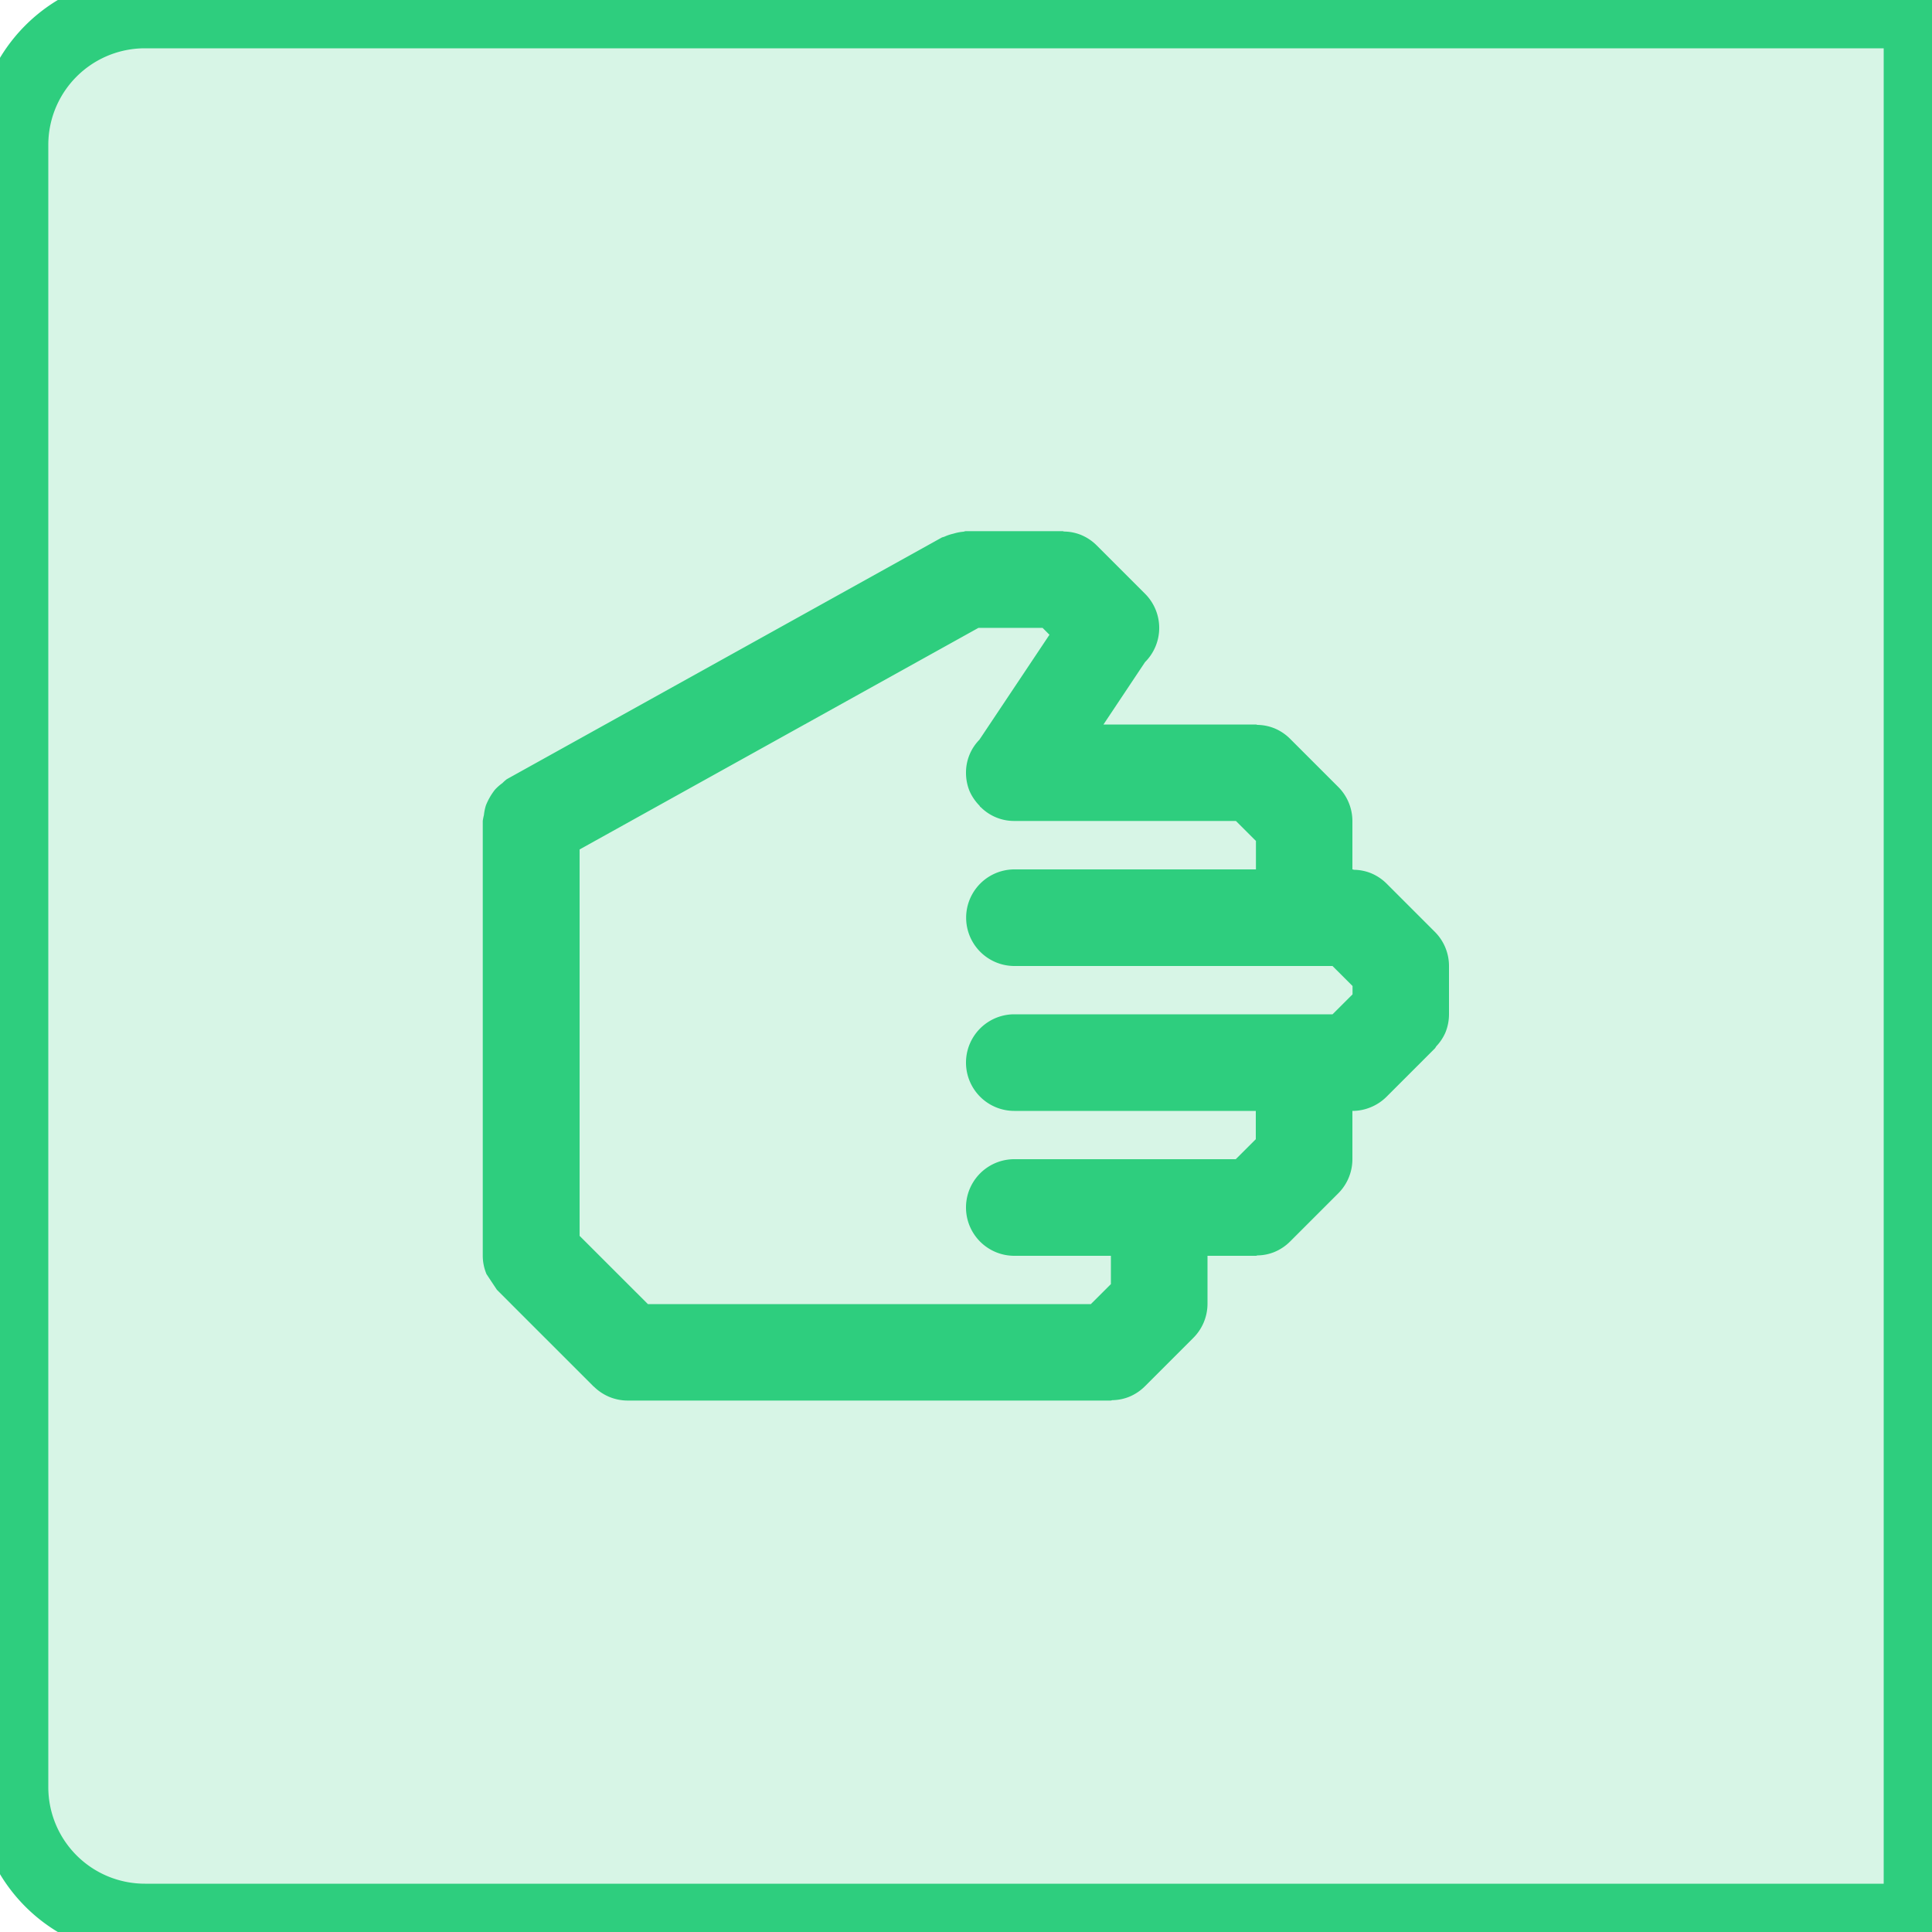 <svg xmlns="http://www.w3.org/2000/svg" width="40" height="40" viewBox="0 0 40 40">
  <g transform="translate(-100 -428)">
    <g fill="#2ECE7E" fill-opacity="0.1" stroke="#2ECE7E" transform="translate(100 428)">
      <path fill="#2ECE7E" d="M3,0H39a1,1,0,0,1,1,1V39a1,1,0,0,1-1,1H3a3,3,0,0,1-3-3V3A3,3,0,0,1,3,0Z"/>
      <path fill="#2ECE7E" d="M3,.5H39a.5.5,0,0,1,.5.5V39a.5.5,0,0,1-.5.5H3A2.5,2.5,0,0,1,.5,37V3A2.5,2.5,0,0,1,3,.5Z"/>
    </g>
    <path fill="#2ECE7E" d="M2975.737,1510.662a.987.987,0,0,0,.186-.278A1,1,0,0,0,2976,1510v-1h0a1,1,0,0,0-.295-.709l-.994-.994a1,1,0,0,0-.33-.22.982.982,0,0,0-.343-.069c-.013,0-.024-.008-.038-.008v-1h0a1,1,0,0,0-.295-.709l-.994-.994a1,1,0,0,0-.33-.22.982.982,0,0,0-.343-.069c-.013,0-.024-.008-.038-.008h-3.154l.861-1.292a1,1,0,0,0,0-1.415l-1-1a1,1,0,0,0-.328-.219.966.966,0,0,0-.344-.069c-.013,0-.023-.008-.037-.008h-2c-.021,0-.038.011-.059.012a1,1,0,0,0-.2.04.948.948,0,0,0-.185.062c-.019.009-.04.009-.059.02l-9,5a.789.789,0,0,0-.093.082,1,1,0,0,0-.154.136,1.313,1.313,0,0,0-.188.326,1.045,1.045,0,0,0-.041.2,1.2,1.2,0,0,0-.024.121v9a.984.984,0,0,0,.078.384,115.727,115.727,0,0,0,.215.324l2,2,.009.006a1.016,1.016,0,0,0,.315.21,1,1,0,0,0,.383.077h10c.014,0,.024-.007.037-.008a.966.966,0,0,0,.344-.069,1,1,0,0,0,.33-.22l.994-.994A1,1,0,0,0,2971,1516h0v-1h1c.014,0,.024-.007.037-.008a.966.966,0,0,0,.344-.069,1,1,0,0,0,.33-.22l.994-.994A1,1,0,0,0,2974,1513h0v-1h0a.987.987,0,0,0,.382-.077,1,1,0,0,0,.326-.217l1-1A.464.464,0,0,0,2975.737,1510.662ZM2967,1510a1,1,0,0,0,0,2h5v.586l-.415.414H2967a1,1,0,0,0,0,2h2v.586l-.415.414h-9.171l-1.414-1.413v-8l8.258-4.588h1.327l.143.143-1.435,2.15c-.008.009-.011.02-.02.028a.969.969,0,0,0-.273.679h0l0,.009a1,1,0,0,0,.075.374,1.02,1.02,0,0,0,.2.294c.009.008.012.021.021.03l.01.006a.976.976,0,0,0,.688.285l.009,0h4.585l.415.414V1507h-5a1,1,0,0,0,0,2h6.585l.415.414v.173l-.414.413Z" transform="translate(-2846 -1061)"/>
  </g>
</svg>
